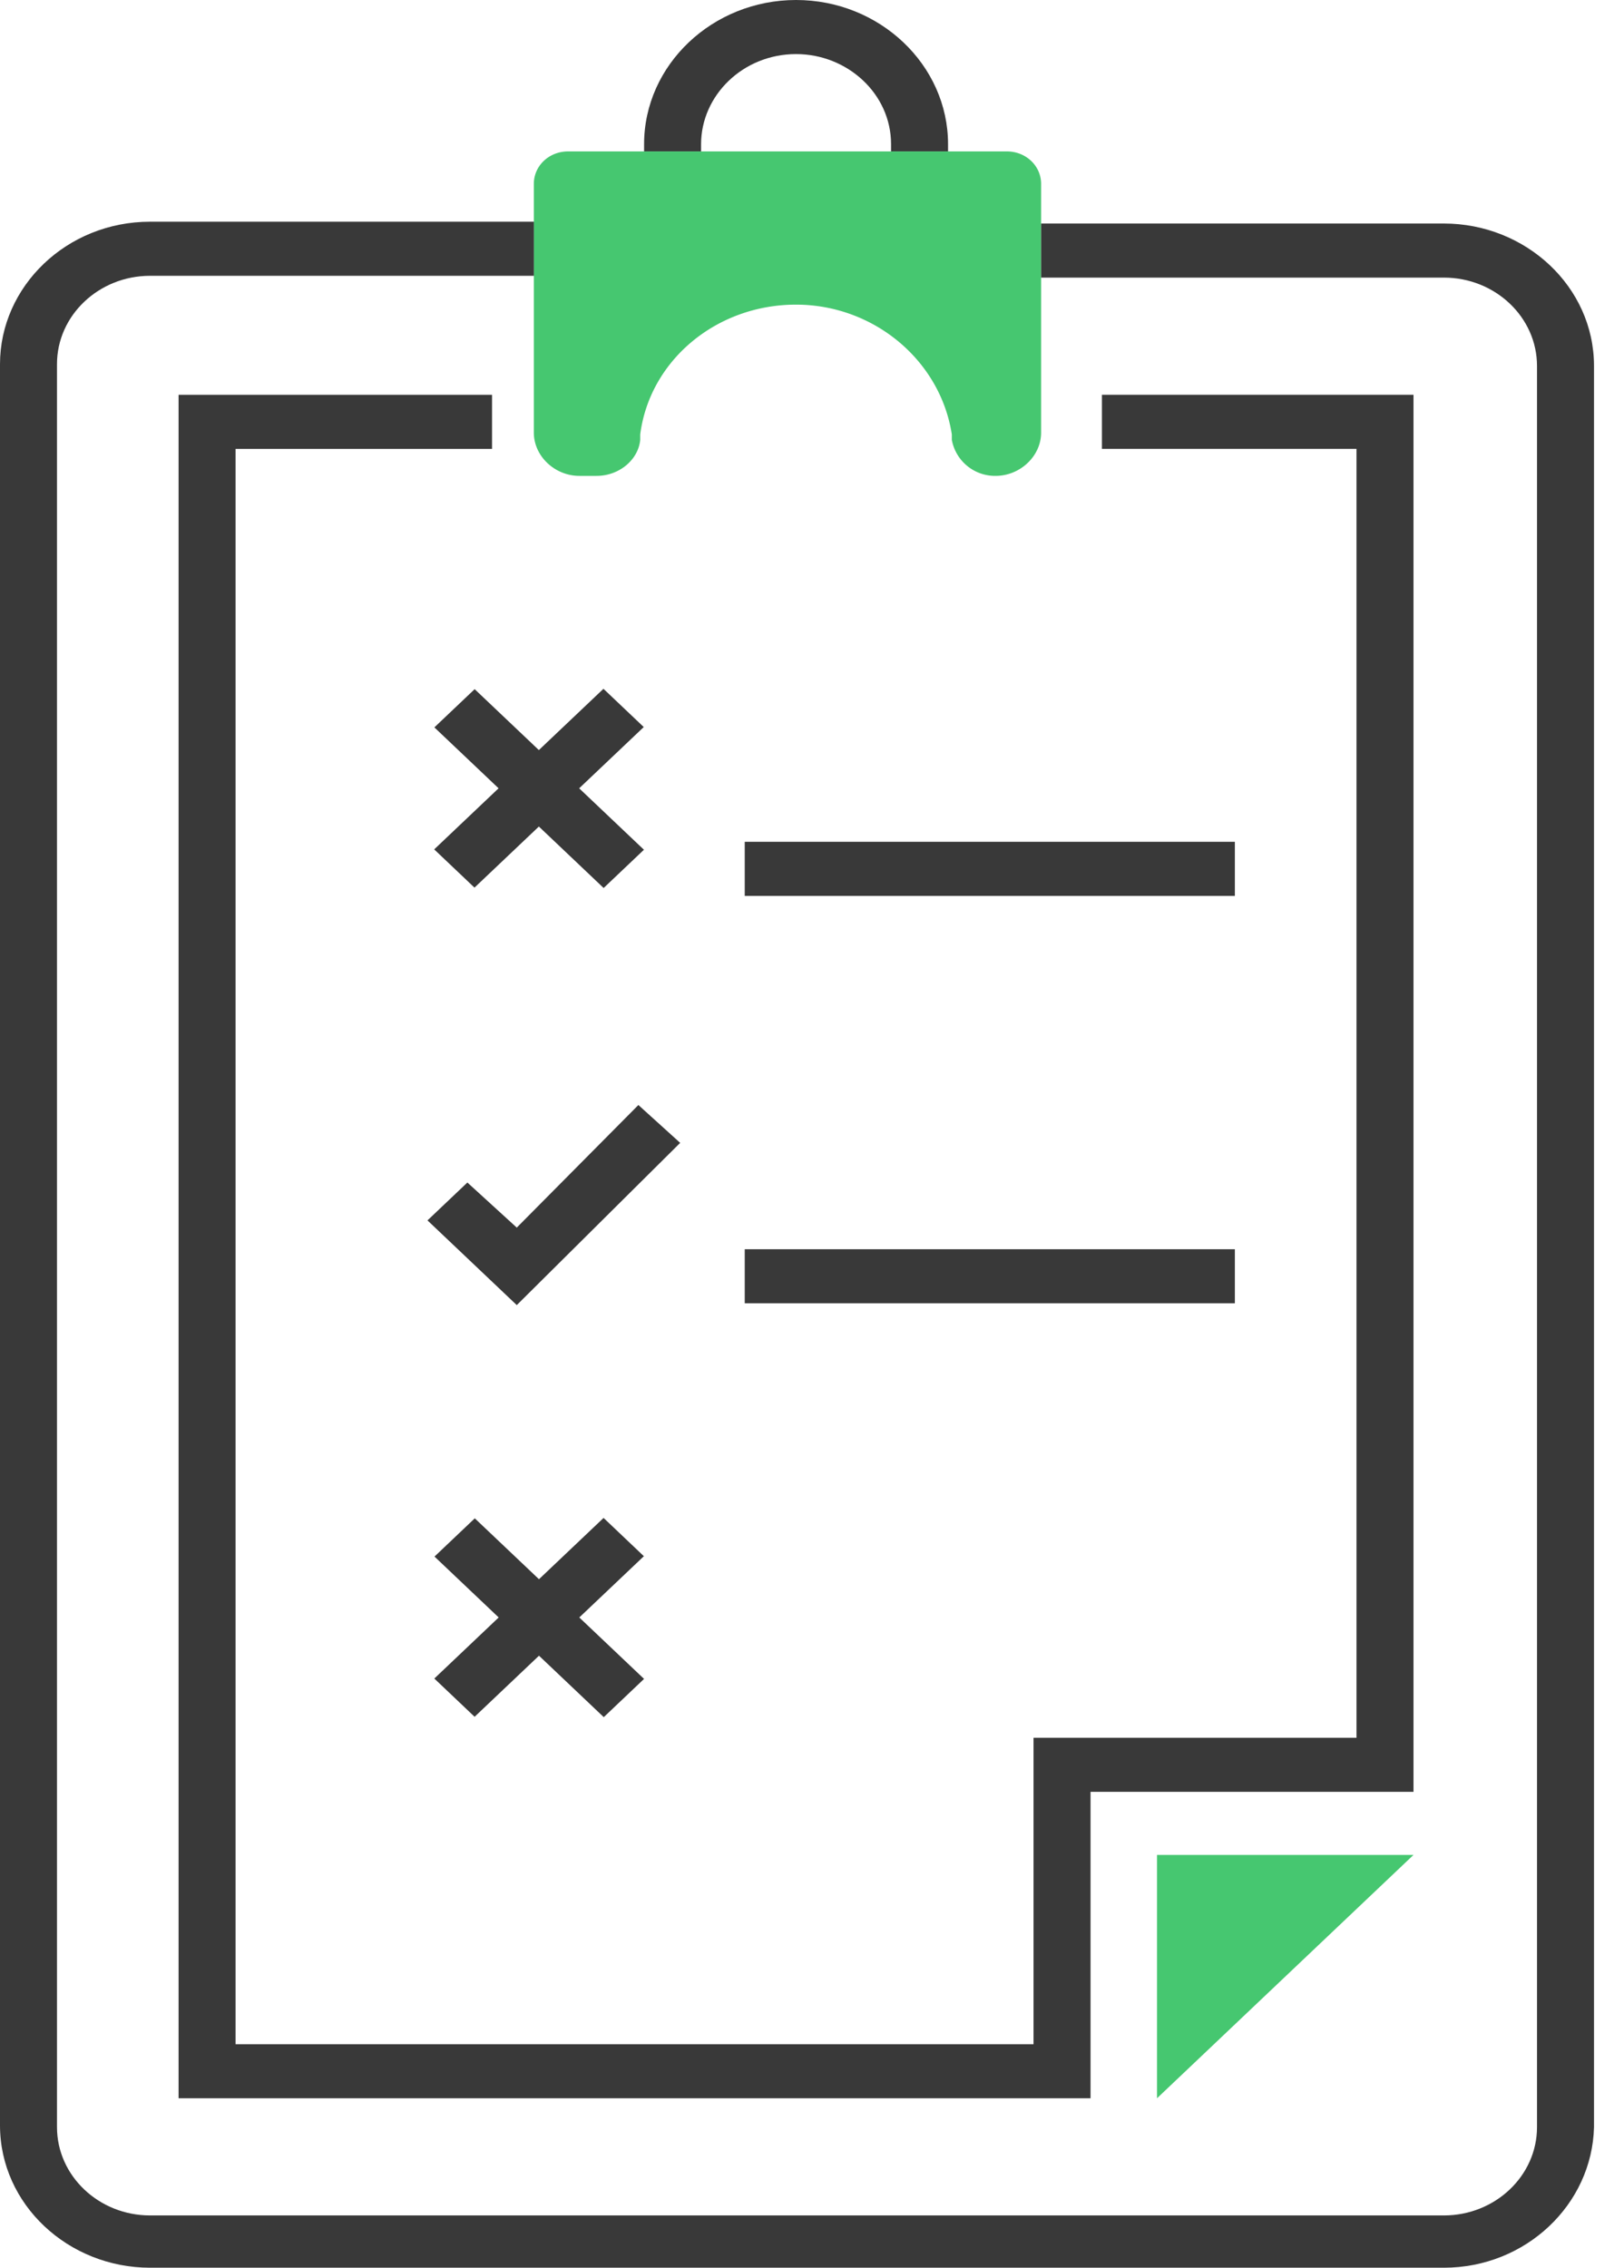 <svg width="53" height="74" viewBox="0 0 53 74" fill="none" xmlns="http://www.w3.org/2000/svg"><path d="M30.94 4.941h-1.86v-.235c0-1.647-1.426-2.941-3.1-2.941-1.736 0-3.1 1.353-3.1 2.94v.236h-1.86v-.235C21.02 2.118 23.252 0 25.98 0c2.728 0 4.96 2.118 4.96 4.706v.235z" fill="#393939"/><path d="M17.422 6v8.118c0 .764.682 1.411 1.488 1.411h.558c.744 0 1.364-.529 1.426-1.176v-.176c.31-2.412 2.48-4.236 5.084-4.236 2.542 0 4.713 1.824 5.085 4.236v.176a1.435 1.435 0 0 0 1.426 1.176c.806 0 1.488-.647 1.488-1.411V6c0-.588-.496-1.059-1.116-1.059H18.538c-.62 0-1.116.47-1.116 1.059z" fill="#46C770"/><path d="M47.122 74H4.898C2.232 74 0 71.941 0 69.353v-57.47c0-2.53 2.17-4.648 4.898-4.648h12.525V9H4.898C3.224 9 1.86 10.294 1.86 11.882v57.53c0 1.588 1.364 2.882 3.038 2.882h42.224c1.675 0 3.039-1.294 3.039-2.882v-57.47c0-1.59-1.364-2.883-3.039-2.883H33.978V7.294h13.144c2.667 0 4.899 2.059 4.899 4.647v57.47C51.959 71.942 49.789 74 47.122 74z" fill="#393939"/><path d="M37.76 60.53h8.37l-8.37 7.94v-7.94z" fill="#46C770"/><path d="M35.59 68.47H5.828V12.883h10.23v1.765h-8.37v52.059H33.73v-10h10.54v-42.06h-8.308v-1.765H46.13v45.589H35.59v10z" fill="#393939"/><path d="M16.865 42.588l-2.914-2.764 1.302-1.236 1.612 1.471 3.969-4 1.364 1.235-5.333 5.294zm2.829-20.111l-5.524 5.24 1.315 1.248 5.524-5.24-1.315-1.248z" fill="#393939"/><path d="M15.491 22.488l-1.315 1.248 5.524 5.241 1.315-1.248-5.524-5.24zm4.207 27.045l-5.524 5.241 1.315 1.248 5.524-5.24-1.315-1.249z" fill="#393939"/><path d="M15.495 49.546l-1.315 1.248 5.524 5.24 1.315-1.248-5.524-5.24zM40.301 27.47H24.305v1.765H40.3v-1.764zm0 13.295H24.305v1.764H40.3v-1.764z" fill="#393939"/></svg>